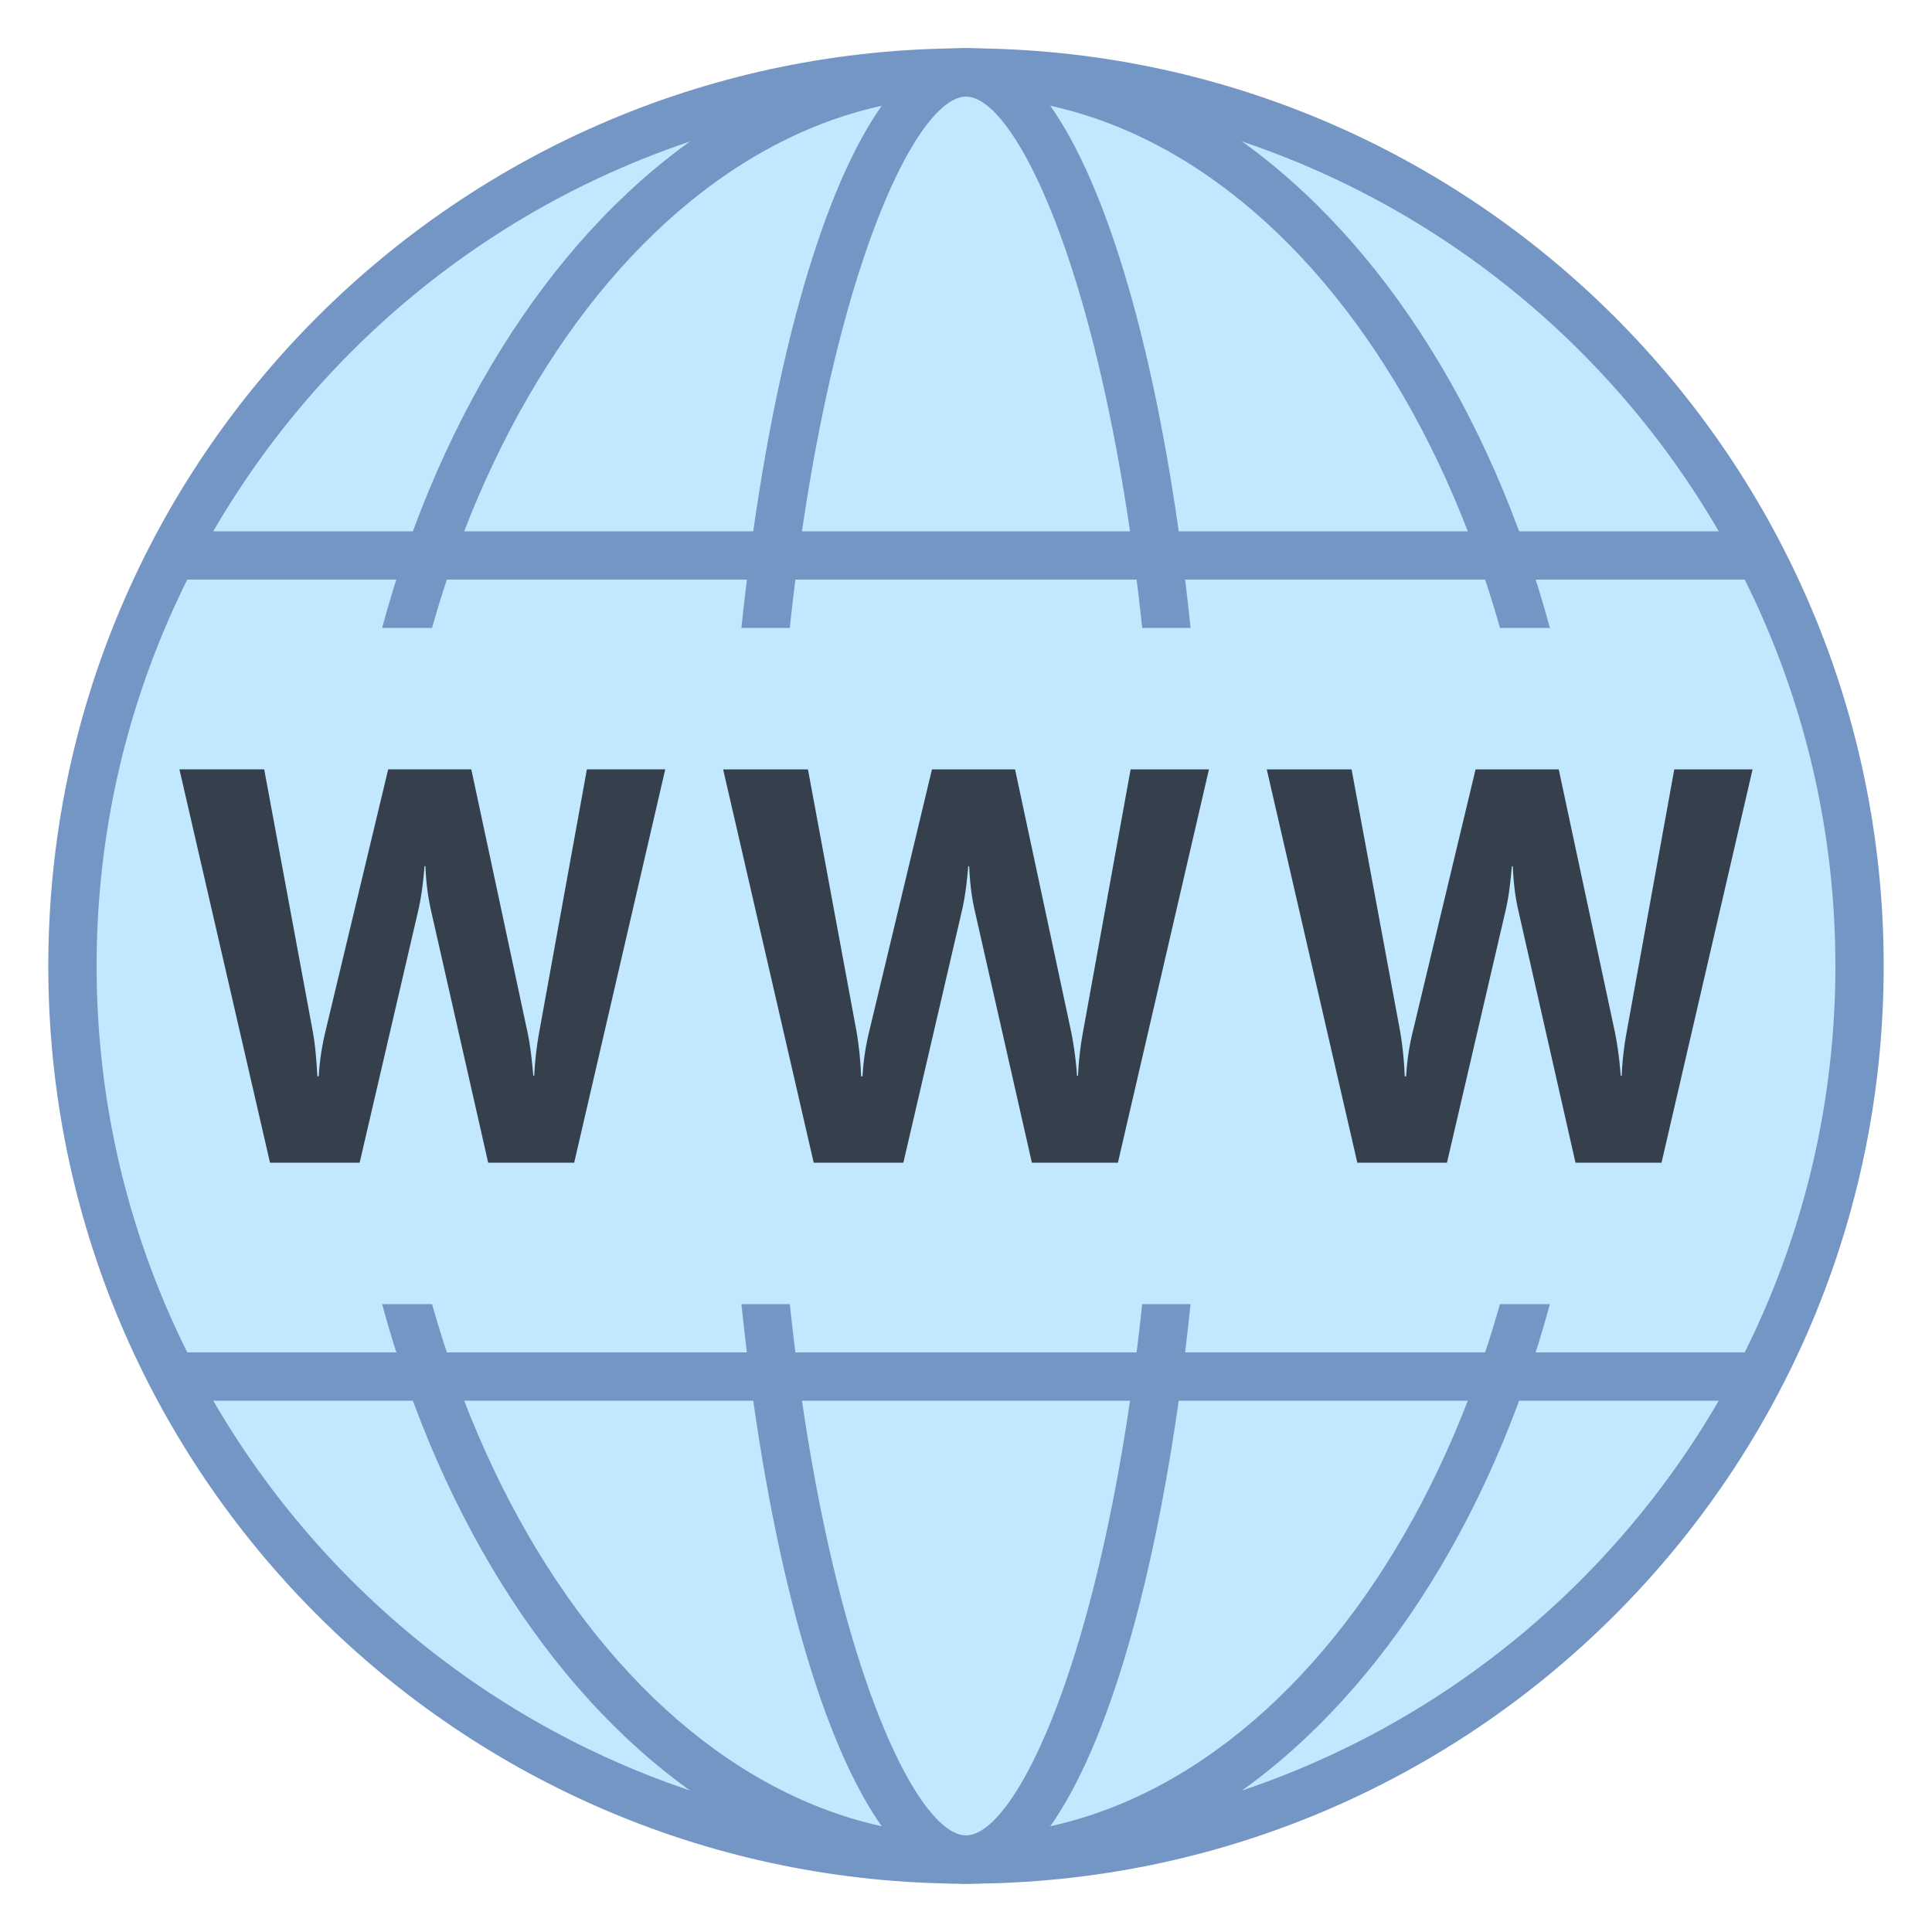 <svg viewBox="0 0 40 40" xmlns="http://www.w3.org/2000/svg"><path d="M20 38.5C9.799 38.5 1.5 30.201 1.5 20S9.799 1.5 20 1.5 38.5 9.799 38.5 20 30.201 38.5 20 38.5z" fill="#c2e8ff"></path><path d="M20 2c9.925 0 18 8.075 18 18s-8.075 18-18 18S2 29.925 2 20 10.075 2 20 2m0-1C9.507 1 1 9.507 1 20s8.507 19 19 19 19-8.507 19-19S30.493 1 20 1z" fill="#7496c4"></path><path d="M20 38.5c-6.893 0-12.5-8.299-12.5-18.5S13.107 1.5 20 1.5 32.5 9.799 32.5 20 26.893 38.5 20 38.5z" fill="#c2e8ff"></path><path d="M20 2c6.617 0 12 8.075 12 18s-5.383 18-12 18S8 29.925 8 20 13.383 2 20 2m0-1C12.82 1 7 9.507 7 20s5.82 19 13 19 13-8.507 13-19S27.18 1 20 1z" fill="#7496c4"></path><path d="M20 38.5c-2.128 0-4.5-7.598-4.5-18.5S17.872 1.5 20 1.5s4.5 7.598 4.5 18.5-2.372 18.5-4.5 18.5z" fill="#c2e8ff"></path><path d="M20 2c1.358 0 4 6.353 4 18s-2.642 18-4 18-4-6.353-4-18 2.642-18 4-18m0-1c-2.761 0-5 8.507-5 19s2.239 19 5 19 5-8.507 5-19-2.239-19-5-19z" fill="#7496c4"></path><path fill="#7496c4" d="M3.061 12H37l-1.023-1H4.083zM36.939 28H3l1.023 1h31.894z"></path><path d="M4.032 13c-.847 2.155-1.318 4.519-1.318 7s.471 4.845 1.318 7h31.649C36.529 24.845 37 22.481 37 20s-.471-4.845-1.318-7H4.032z" fill="#c2e8ff"></path><g><path d="M12.151 15.929h1.622l-1.885 8.143h-1.781l-1.184-5.224a4.926 4.926 0 01-.114-.914h-.02c-.03.371-.073.676-.129.914l-1.214 5.224H5.59l-1.875-8.143H5.47l1.005 5.423c.043.231.075.541.095.931h.03c.014-.291.061-.609.144-.954l1.293-5.4h1.721l1.169 5.468c.043.2.081.492.114.874h.02c.014-.299.048-.602.104-.909l.986-5.433z" fill="#36404d"></path></g><g><path d="M22.423 21.363a6.663 6.663 0 00-.104.909h-.02a7.567 7.567 0 00-.114-.874l-1.169-5.468h-1.721l-1.293 5.4a5.073 5.073 0 00-.144.954h-.03a7.19 7.19 0 00-.095-.931l-1.005-5.423h-1.756l1.875 8.143h1.856l1.214-5.224c.056-.238.099-.544.129-.914h.02c.014.337.051.642.114.914l1.184 5.224h1.781l1.885-8.143h-1.622l-.985 5.433z" fill="#36404d"></path></g><g><path d="M34.664 15.929l-.985 5.434a6.663 6.663 0 00-.104.909h-.02a7.567 7.567 0 00-.114-.874l-1.169-5.468H30.55l-1.293 5.4a5.073 5.073 0 00-.144.954h-.03a7.19 7.19 0 00-.095-.931l-1.005-5.423h-1.756l1.875 8.143h1.856l1.214-5.224c.056-.238.099-.544.129-.914h.02c.014.337.051.642.114.914l1.184 5.224H34.4l1.885-8.143h-1.621z" fill="#36404d"></path></g></svg>